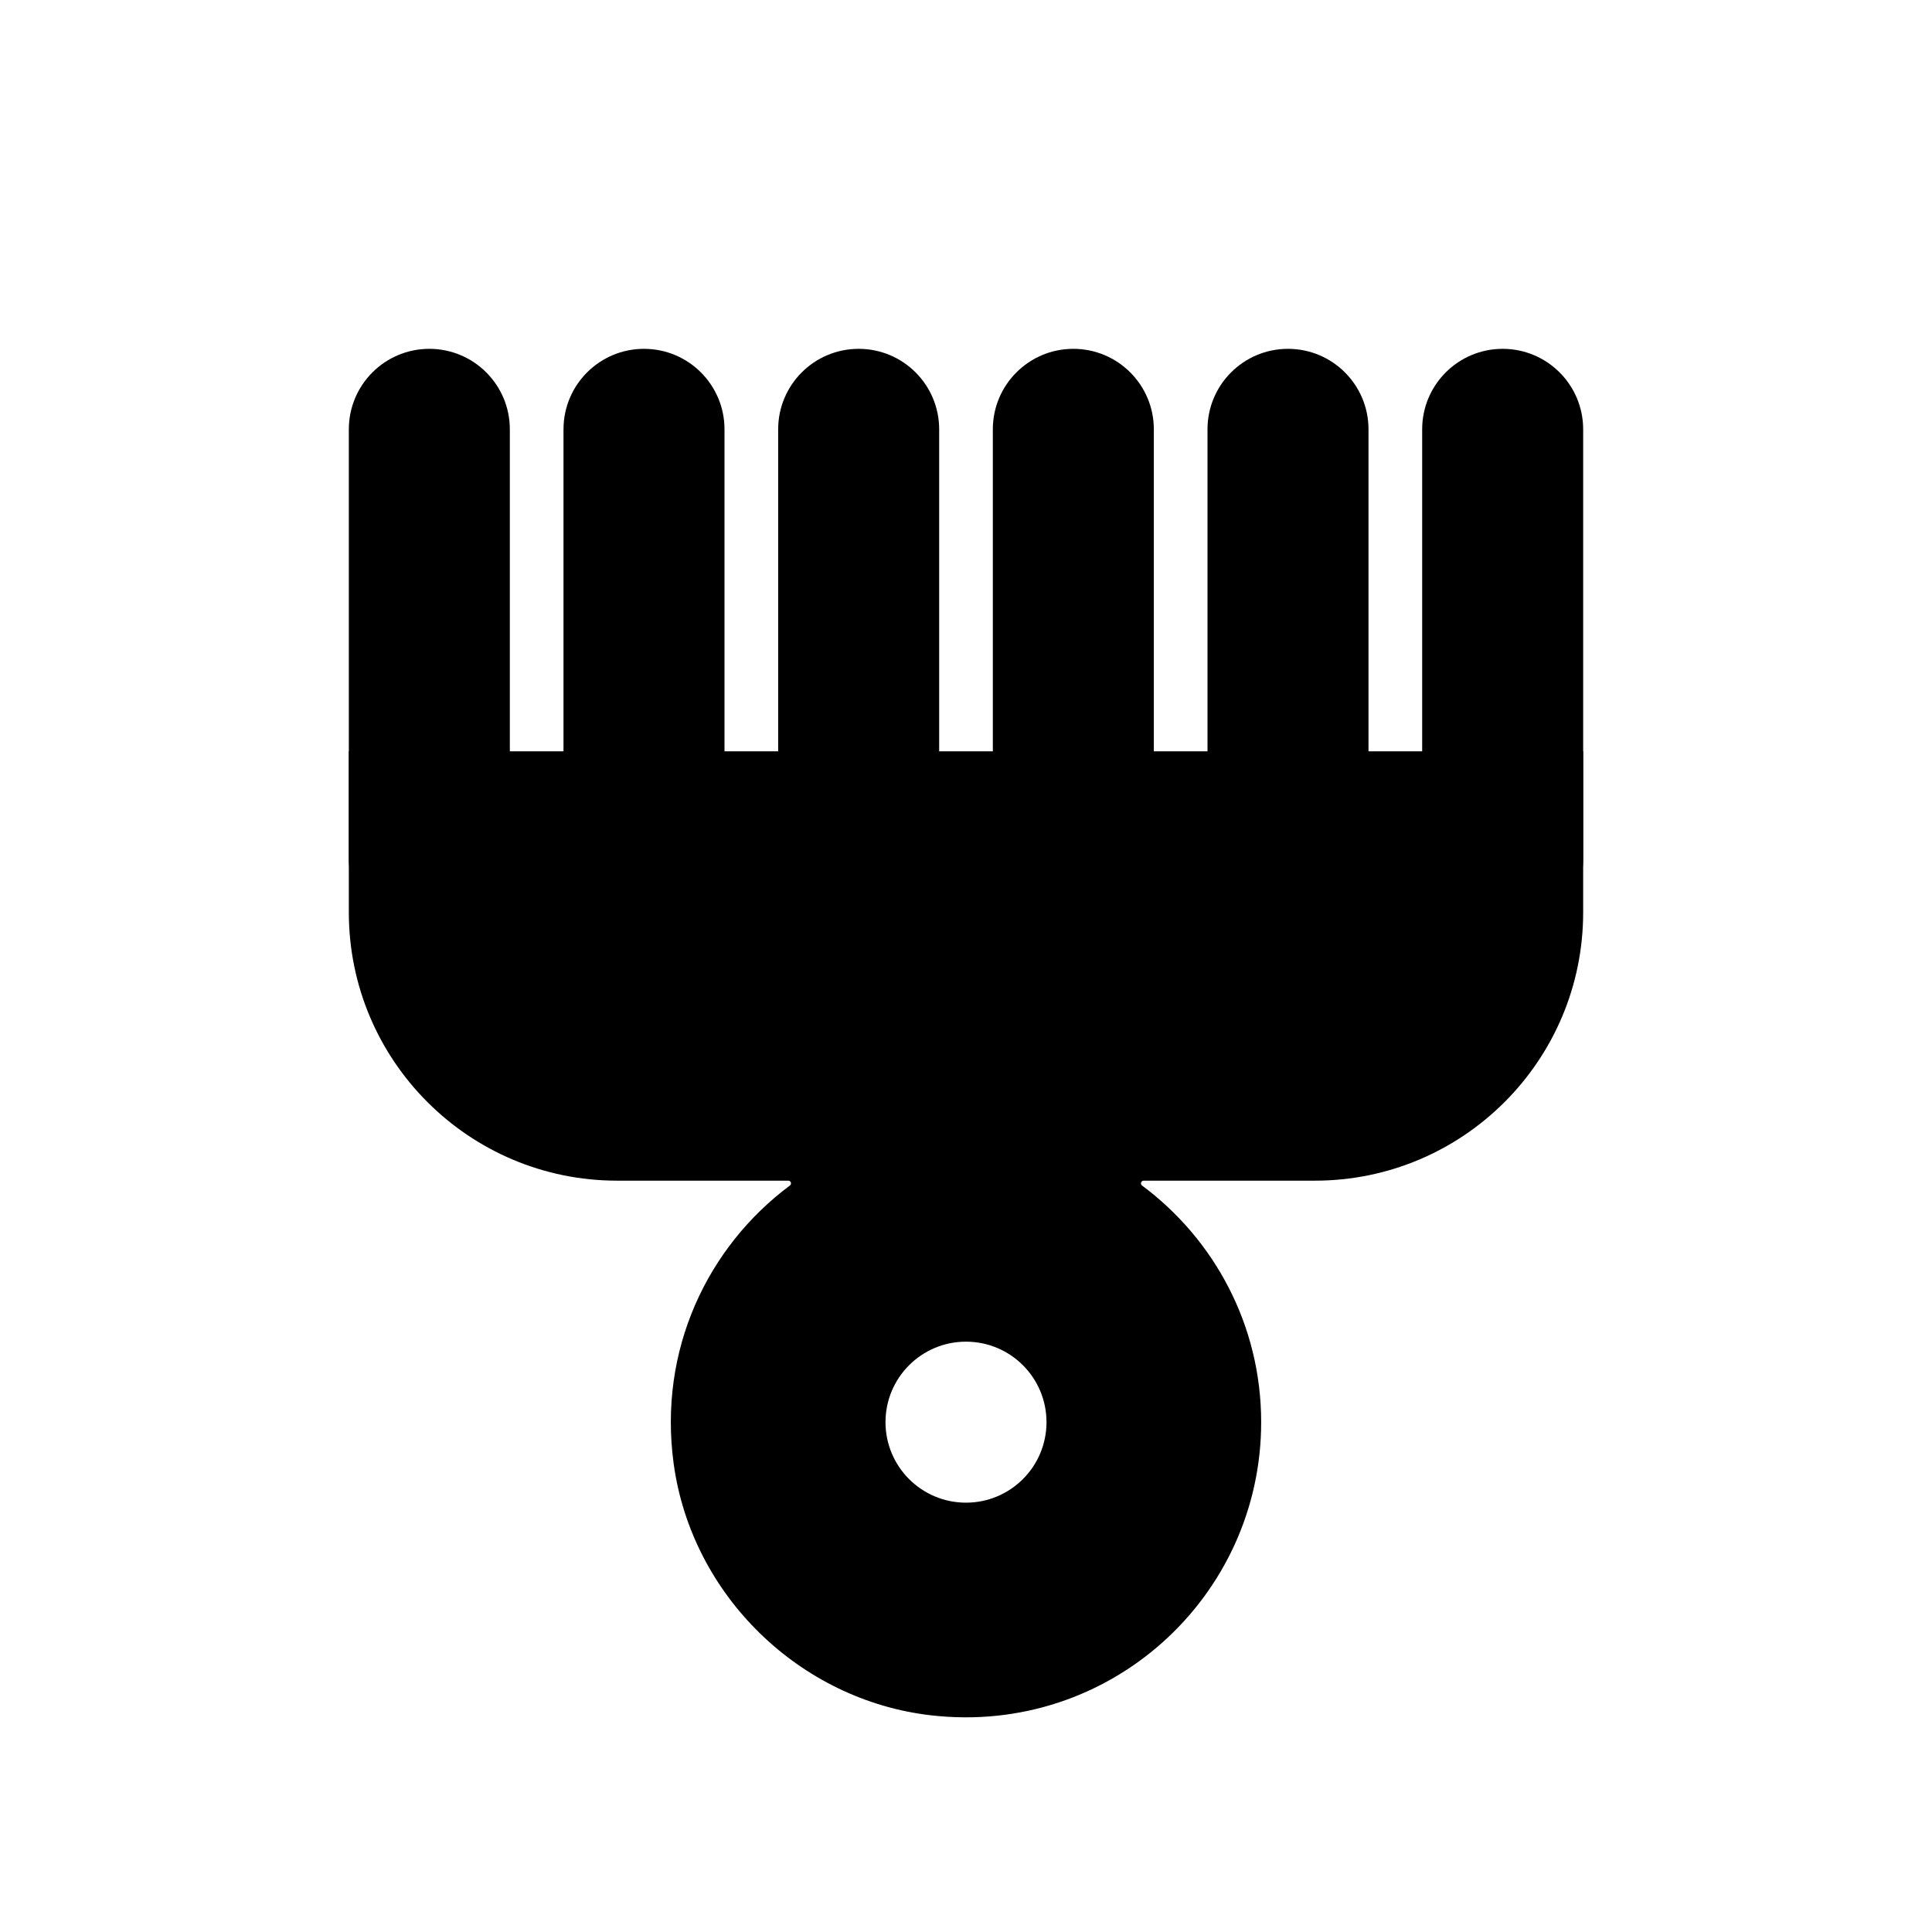 <?xml version="1.0" encoding="iso-8859-1"?>
<!-- Generator: Adobe Illustrator 25.2.3, SVG Export Plug-In . SVG Version: 6.00 Build 0)  -->
<svg version="1.1" baseProfile="basic" id="Layer_1"
	 xmlns="http://www.w3.org/2000/svg" xmlns:xlink="http://www.w3.org/1999/xlink" x="0px" y="0px" viewBox="0 0 72 72"
	 xml:space="preserve">
<path d="M16,35c-1.657,0-3-1.343-3-3V16c0-1.657,1.343-3,3-3s3,1.343,3,3v16C19,33.657,17.657,35,16,35z"/>
<path d="M24,35c-1.657,0-3-1.343-3-3V16c0-1.657,1.343-3,3-3s3,1.343,3,3v16C27,33.657,25.657,35,24,35z"/>
<path d="M32,35c-1.657,0-3-1.343-3-3V16c0-1.657,1.343-3,3-3s3,1.343,3,3v16C35,33.657,33.657,35,32,35z"/>
<path d="M40,35c-1.657,0-3-1.343-3-3V16c0-1.657,1.343-3,3-3s3,1.343,3,3v16C43,33.657,41.657,35,40,35z"/>
<path d="M48,35c-1.657,0-3-1.343-3-3V16c0-1.657,1.343-3,3-3s3,1.343,3,3v16C51,33.657,49.657,35,48,35z"/>
<path d="M56,35c-1.657,0-3-1.343-3-3V16c0-1.657,1.343-3,3-3s3,1.343,3,3v16C59,33.657,57.657,35,56,35z"/>
<path d="M59,28v6c0,5.523-4.477,10-10,10l-6.379,0c-0.043,0-0.081,0.028-0.095,0.069c-0.014,0.041,0.001,0.086,0.035,0.112
	C45.253,46.185,47,49.386,47,53c0,6.499-5.636,11.681-12.287,10.927c-4.913-0.557-8.936-4.477-9.607-9.376
	c-0.58-4.239,1.261-8.083,4.332-10.371c0.035-0.026,0.049-0.071,0.035-0.112S29.422,44,29.379,44L23,44c-5.523,0-10-4.477-10-10v-6
	H59z M36,50c-1.657,0-3,1.343-3,3s1.343,3,3,3s3-1.343,3-3S37.657,50,36,50z"/>
</svg>